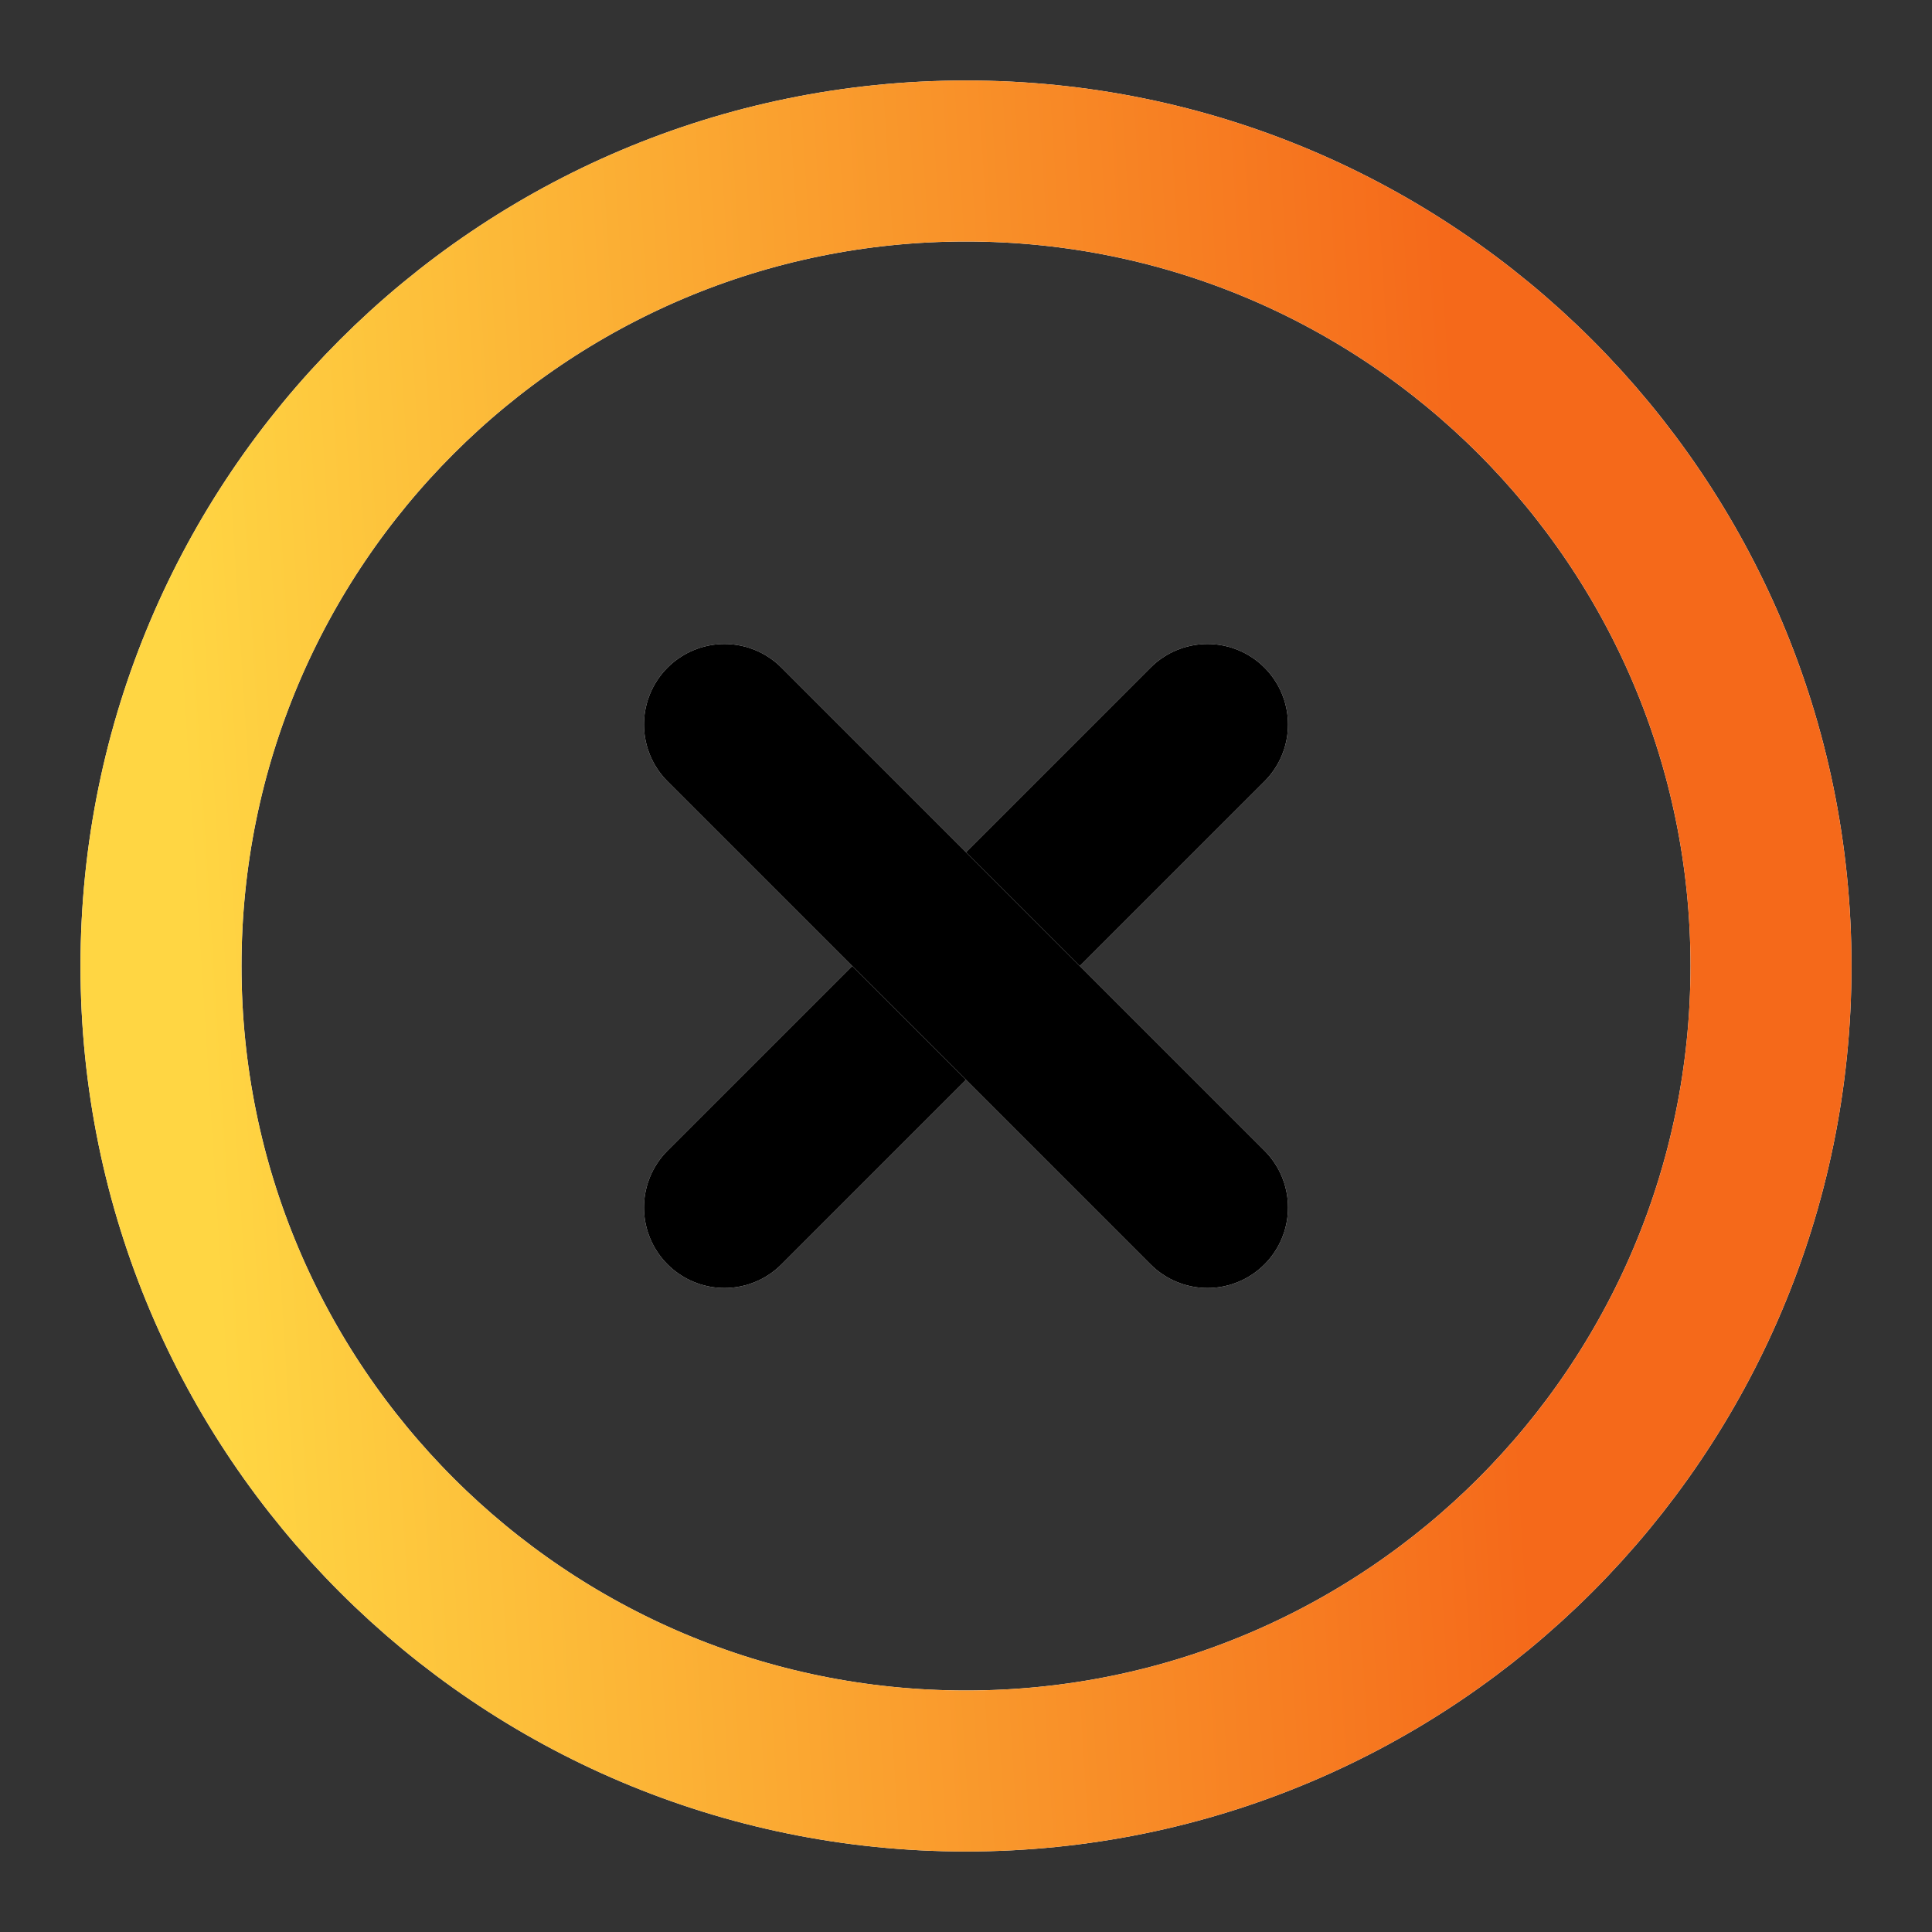 <svg width="30" height="30" viewBox="0 0 30 30" fill="none" xmlns="http://www.w3.org/2000/svg">
<rect x="0" y="0" width="30" height="30" fill="#333333" stroke="none"/>
<path d="M15 27.5C21.904 27.5 27.5 21.904 27.5 15C27.5 8.096 21.904 2.5 15 2.5C8.096 2.5 2.5 8.096 2.5 15C2.5 21.904 8.096 27.5 15 27.5Z" stroke="white" stroke-width="2.5" stroke-linecap="round" stroke-linejoin="round"/>
<path d="M15 27.5C21.904 27.5 27.5 21.904 27.5 15C27.5 8.096 21.904 2.5 15 2.5C8.096 2.5 2.5 8.096 2.5 15C2.5 21.904 8.096 27.5 15 27.5Z" stroke="url(#paint0_linear_1742_1827)" stroke-width="2.5" stroke-linecap="round" stroke-linejoin="round"/>
<path d="M18.75 11.25L11.25 18.75" stroke="white" stroke-width="2.5" stroke-linecap="round" stroke-linejoin="round"/>
<path d="M18.75 11.25L11.25 18.75" stroke="black" stroke-width="2.5" stroke-linecap="round" stroke-linejoin="round"/>
<path d="M11.25 11.25L18.75 18.75" stroke="white" stroke-width="2.5" stroke-linecap="round" stroke-linejoin="round"/>
<path d="M11.25 11.25L18.75 18.75" stroke="black" stroke-width="2.5" stroke-linecap="round" stroke-linejoin="round"/>
<defs>
<linearGradient id="paint0_linear_1742_1827" x1="28.45" y1="0.991" x2="2.159" y2="2.652" gradientUnits="userSpaceOnUse">
<stop offset="0.234" stop-color="#F5691A"/>
<stop offset="0.996" stop-color="#FFD643"/>
</linearGradient>
</defs>
</svg>
